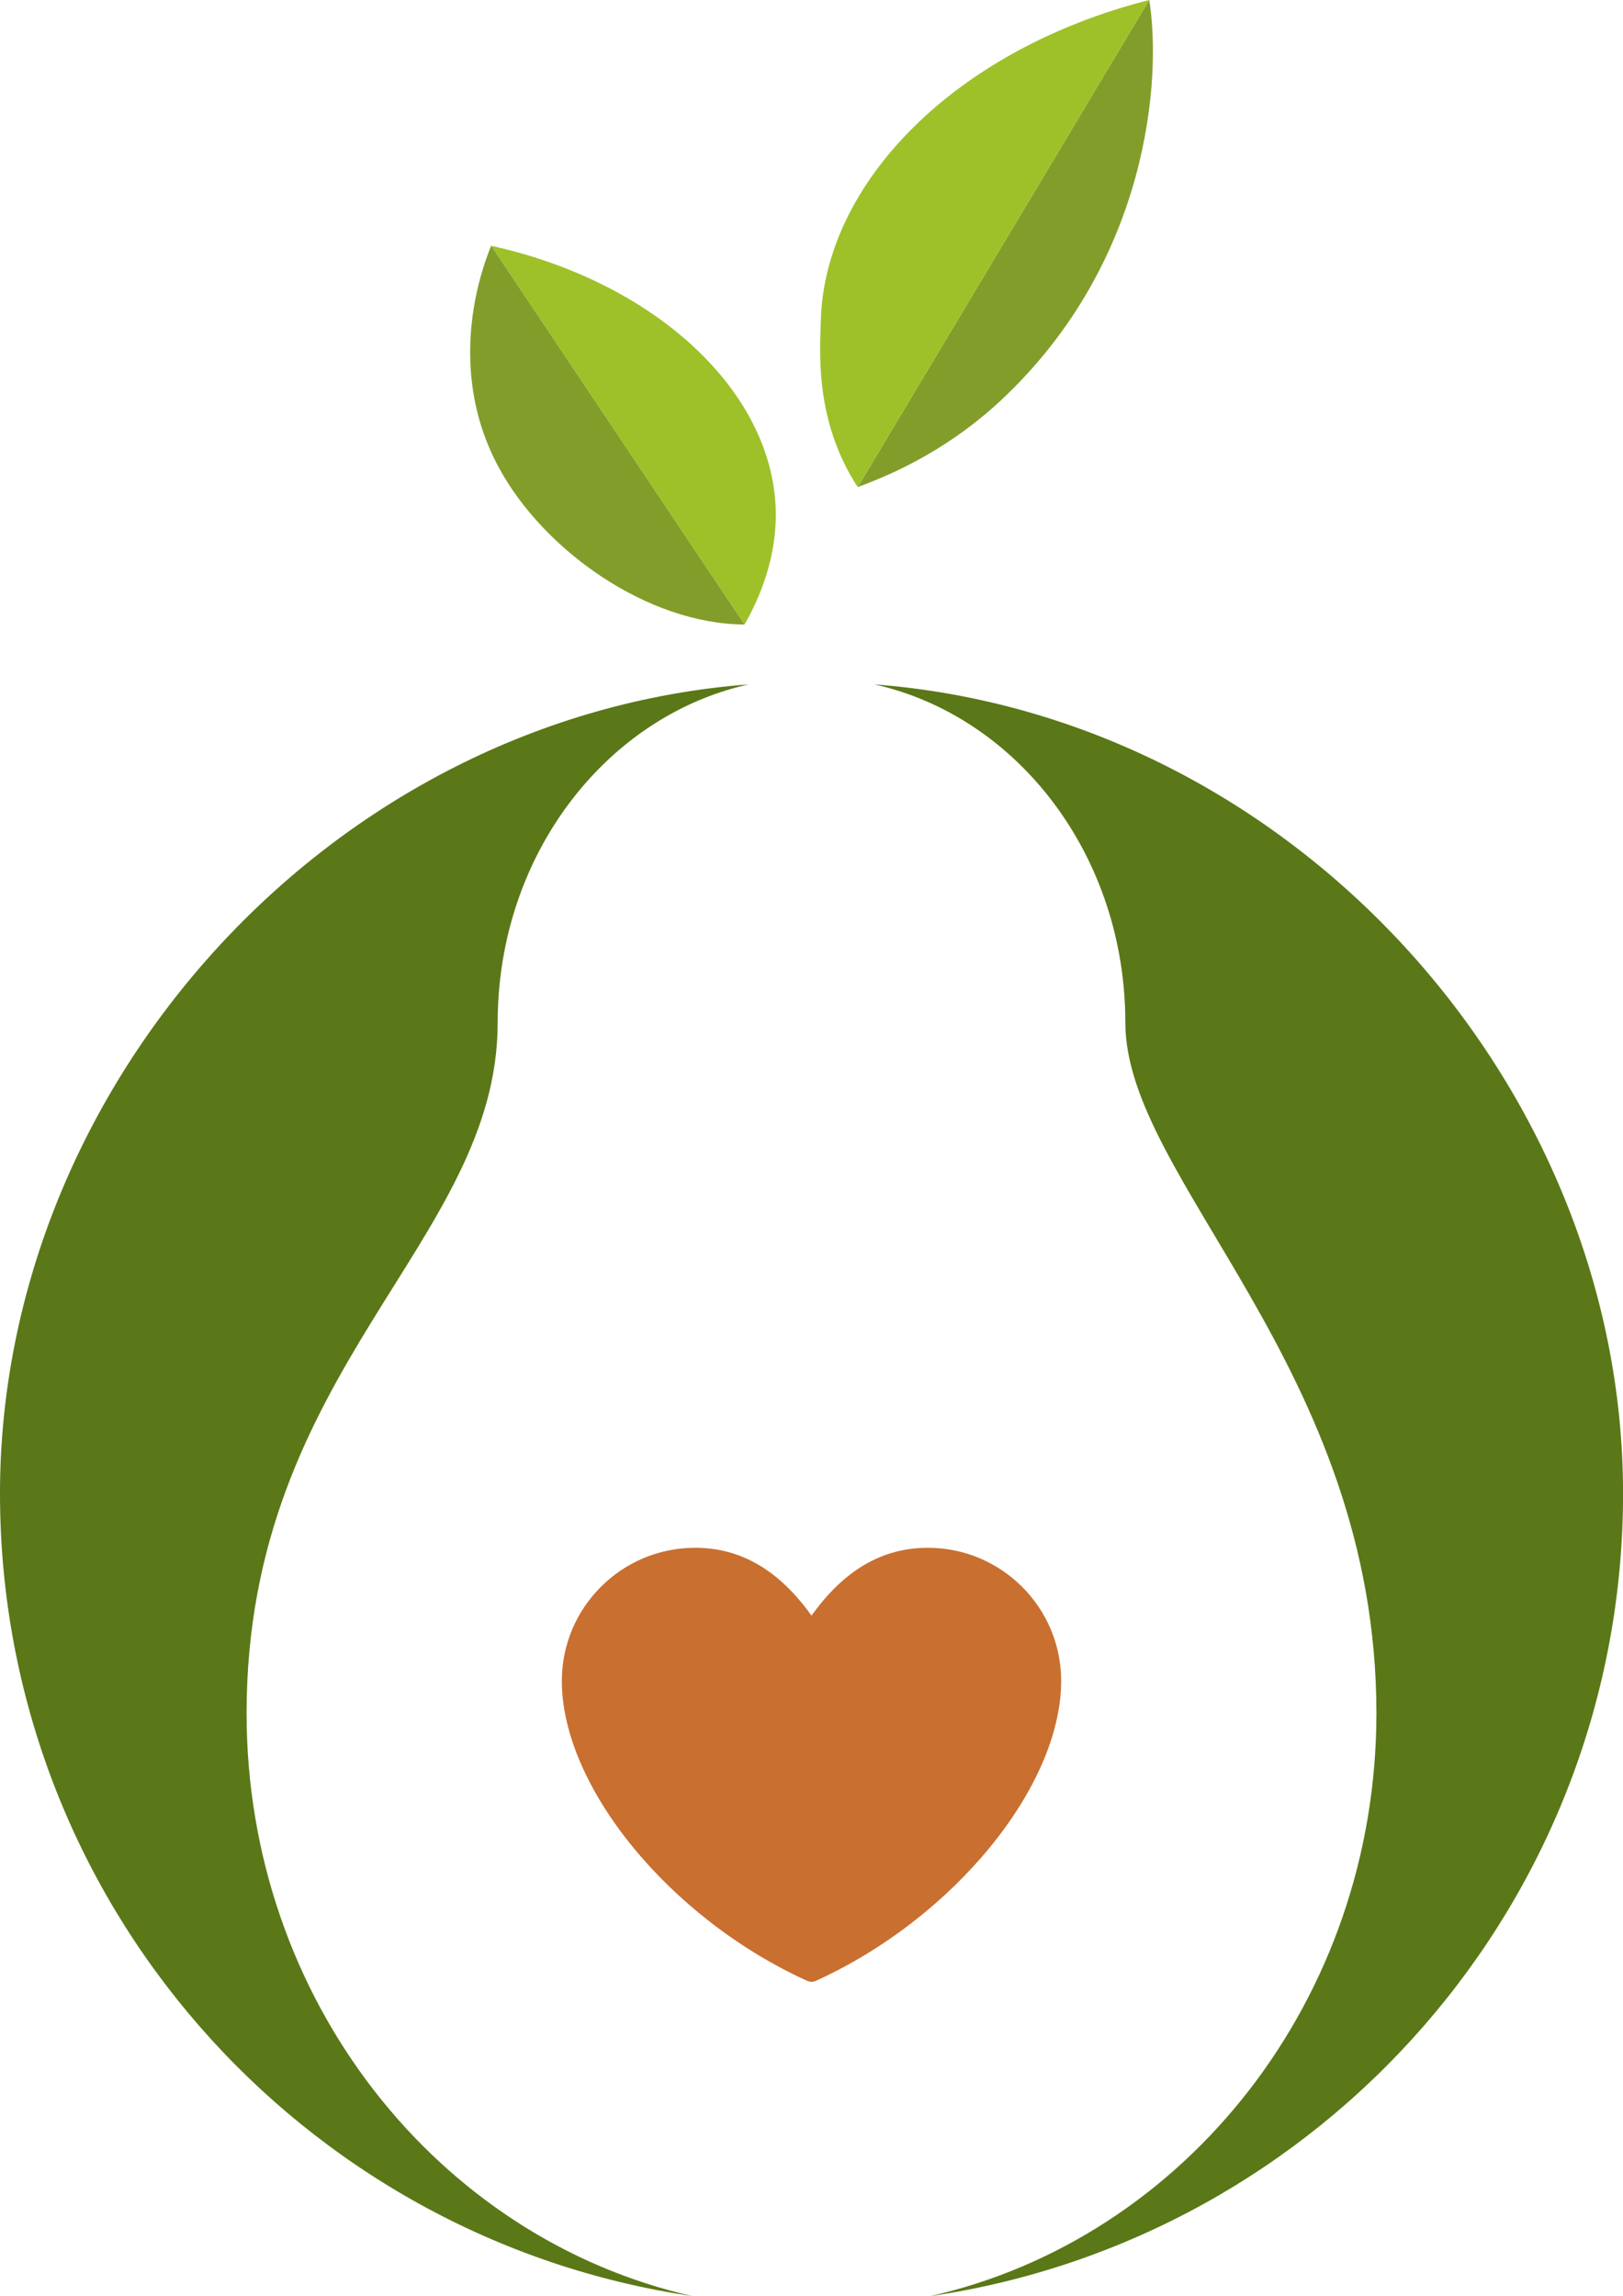 <?xml version="1.0" encoding="UTF-8"?>
<svg id="Layer_2" data-name="Layer 2" xmlns="http://www.w3.org/2000/svg" viewBox="0 0 263.54 372.89">
  <g id="Layer_16" data-name="Layer 16">
    <g id="Avocado_Health_P2" data-name="Avocado Health P2">
      <path id="P1" d="m112.55,372.89C48.89,363.59,0,308.77,0,242.52S53.56,116.35,121.56,111.14c-9.98,2.23-18.9,7.67-25.83,15.3-9.22,10.14-14.92,24.15-14.92,39.64,0,35.67-40.76,56.07-40.77,112.13,0,46.52,31.08,85.36,72.5,94.69Zm29.44-261.75c23.25,5.2,40.74,27.82,40.74,54.93,0,25.48,40.77,56.08,40.77,112.13,0,46.52-31.07,85.36-72.5,94.69,63.66-9.31,112.55-64.13,112.55-130.37s-53.55-126.17-121.56-131.38Z" style="fill: #5a7817; stroke-width: 0px;"/>
      <path id="N2" d="m131.77,321.83c-.24,0-.48-.05-.7-.15-22.34-10.14-39.84-31.54-39.84-48.72,0-11.92,9.71-21.61,21.64-21.61,7.4,0,13.61,3.61,18.9,11.02,5.3-7.41,11.5-11.02,18.9-11.02,11.93,0,21.64,9.69,21.64,21.61,0,17.18-17.5,38.58-39.84,48.72-.22.1-.46.15-.7.15Z" style="fill: #c96f30; stroke-width: 0px;"/>
      <g id="Leaves">
        <g id="Left_Leaf" data-name="Left Leaf">
          <path id="Left_Leaf_2" data-name="Left Leaf 2" d="m120.9,101.42c4.96-8.73,5.27-15.84,5.01-19.78-1.23-18.57-19.64-35.85-46.15-41.73l41.14,61.52Z" style="fill: #9ec129; stroke-width: 0px;"/>
          <path id="Left_Leaf_1" data-name="Left Leaf 1" d="m120.9,101.42c-15.84-.09-32.69-12.09-39.94-25.56-9.07-16.85-2.15-33.61-1.2-35.95l41.14,61.52Z" style="fill: #839d2b; stroke-width: 0px;"/>
        </g>
        <g id="Right_Leaf" data-name="Right Leaf">
          <path id="Right_Leaf_2" data-name="Right Leaf 2" d="m139.27,79.09c6.67-2.41,15.34-6.63,23.42-14.23,23.99-22.55,25.94-52.35,23.92-64.86l-47.33,79.09Z" style="fill: #839d2b; stroke-width: 0px;"/>
          <path id="Right_Leaf_1" data-name="Right Leaf 1" d="m139.27,79.09c-7.08-10.81-6.11-22.26-5.99-26.96.56-22.4,21.8-44.13,53.33-52.13l-47.33,79.09Z" style="fill: #9ec129; stroke-width: 0px;"/>
        </g>
      </g>
    </g>
  </g>
</svg>